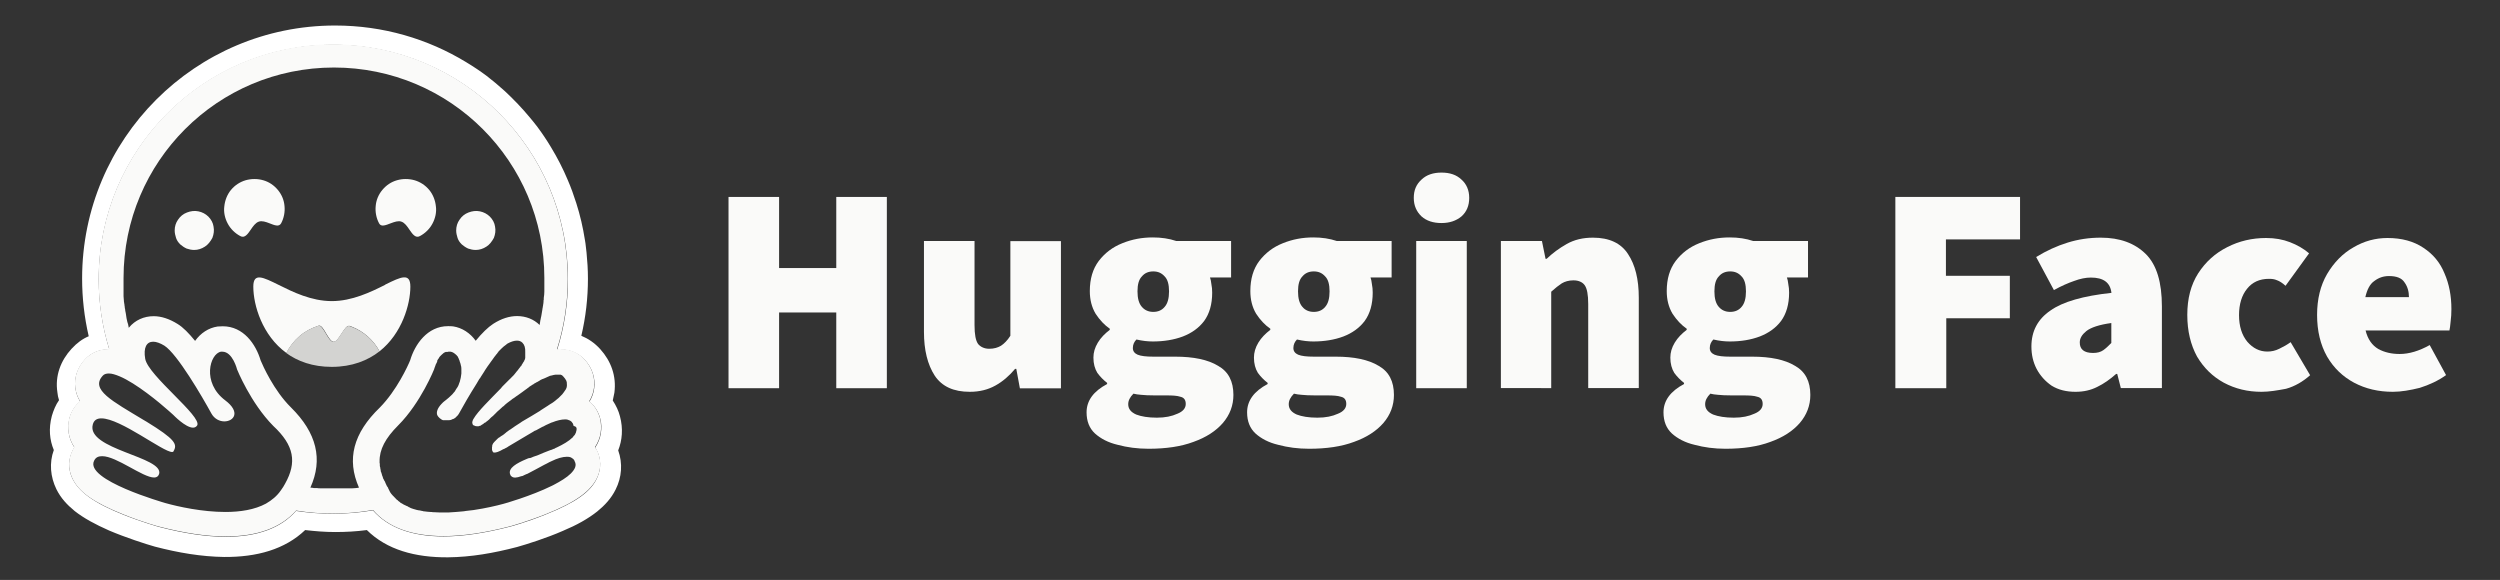 <?xml version="1.0" encoding="utf-8"?>
<!-- Generator: Adobe Illustrator 26.3.1, SVG Export Plug-In . SVG Version: 6.00 Build 0)  -->
<svg version="1.1" id="Layer_1" xmlns="http://www.w3.org/2000/svg" xmlns:xlink="http://www.w3.org/1999/xlink" x="0px" y="0px"
	 viewBox="0 0 2155.4 500" style="enable-background:new 0 0 2155.4 500;" xml:space="preserve">
<rect x="0" y="0" width="2155.4" height="500" fill="#333333" stroke="none"/>
<style type="text/css">
	.st0{fill:#FAFAF9;}
	.st1{fill:#FFFFFF;}
	.st2{fill-rule:evenodd;clip-rule:evenodd;fill:#FAFAF9;}
	.st3{fill:#D3D3D1;}
</style>
<path class="st0" d="M628.1,334.7V169.8h43.6v61.3H721v-61.3h43.6v164.9H721v-65.3h-49.3v65.3H628.1z"/>
<path class="st0" d="M836.1,337.8c-13.9,0-23.9-4.5-30.2-13.9c-6.2-9.6-9.3-22-9.3-37.8v-78.3h43.6v72.5c0,8.1,1,13.4,3.1,16.3
	c2.2,2.6,5.5,4.1,9.6,4.1s7.4-1,10.1-2.6c2.6-1.7,5.5-4.5,8.1-8.6v-81.6h43.6v126.9h-35.4l-3.1-16.8h-1c-5,6-10.8,11-17,14.4
	C851.9,335.9,844.7,337.8,836.1,337.8z"/>
<path class="st0" d="M990.2,386.9c-9.6,0-18.4-1.2-26.6-3.4c-8.1-1.9-14.6-5.3-19.6-9.8c-4.8-4.5-7.2-10.5-7.2-18.2
	c0-10.1,6-18.2,17.7-24.4v-1c-3.1-2.4-6-5.3-8.4-8.6c-2.2-3.6-3.4-7.9-3.4-13.2c0-4.3,1.2-8.6,3.8-12.9s6.2-7.9,10.3-11v-1
	c-4.5-3.1-8.6-7.4-12.2-12.9c-3.4-5.7-5-12.2-5-19.6c0-10.5,2.6-19.1,7.7-25.9c5.3-6.9,12-12,20.3-15.3c8.4-3.4,17-5,26.3-5
	c7.4,0,14.1,1,20.3,3.1h47.2v31.4h-18.2c0.5,1.4,1,3.4,1.2,5.7c0.5,2.4,0.7,4.8,0.7,7.4c0,10.1-2.4,18.2-6.9,24.4
	c-4.5,6-10.8,10.5-18.4,13.4c-7.7,2.9-16.5,4.3-25.9,4.3c-4.3,0-8.9-0.5-14.1-1.7c-1.9,1.9-3.1,4.3-3.1,7.4c0,2.6,1.4,4.5,4.1,5.7
	c2.9,1.2,7.4,1.7,13.6,1.7h18.9c15.8,0,28.2,2.6,36.9,7.9c8.9,5,13.2,13.4,13.2,25.1c0,9.1-3.1,17.2-9.1,24.2
	c-6,6.9-14.4,12.4-25.4,16.3C1018.2,385,1005.3,386.9,990.2,386.9z M994.3,268.9c4.1,0,7.4-1.4,9.8-4.3c2.6-2.9,3.8-7.4,3.8-13.4
	c0-6-1.2-10.3-3.8-12.9c-2.6-2.9-5.7-4.3-9.8-4.3s-7.4,1.4-9.8,4.3c-2.6,2.6-3.8,6.9-3.8,12.9c0,6,1.2,10.5,3.8,13.4
	C986.9,267.4,990.2,268.9,994.3,268.9z M997.4,360.1c7.2,0,12.9-1.2,17.7-3.4c4.8-1.9,7.2-4.8,7.2-8.4c0-3.4-1.4-5.5-4.5-6.2
	c-2.9-1-6.9-1.2-12.4-1.2h-9.8c-5,0-8.9-0.2-11.7-0.5c-2.6-0.2-4.8-0.5-6.7-1c-3.1,3.1-4.5,6-4.5,9.1c0,4.1,2.4,6.9,6.9,8.9
	C984,359.1,990,360.1,997.4,360.1z"/>
<path class="st0" d="M1128.6,386.9c-9.6,0-18.4-1.2-26.6-3.4c-8.1-1.9-14.6-5.3-19.6-9.8c-4.8-4.5-7.2-10.5-7.2-18.2
	c0-10.1,6-18.2,17.7-24.4v-1c-3.1-2.4-6-5.3-8.4-8.6c-2.2-3.6-3.4-7.9-3.4-13.2c0-4.3,1.2-8.6,3.8-12.9s6.2-7.9,10.3-11v-1
	c-4.5-3.1-8.6-7.4-12.2-12.9c-3.4-5.7-5-12.2-5-19.6c0-10.5,2.6-19.1,7.7-25.9c5.3-6.9,12-12,20.3-15.3c8.4-3.4,17-5,26.3-5
	c7.4,0,14.1,1,20.3,3.1h47.2v31.4h-18.2c0.5,1.4,1,3.4,1.2,5.7c0.5,2.4,0.7,4.8,0.7,7.4c0,10.1-2.4,18.2-6.9,24.4
	c-4.5,6-10.8,10.5-18.4,13.4c-7.7,2.9-16.5,4.3-25.9,4.3c-4.3,0-8.9-0.5-14.1-1.7c-1.9,1.9-3.1,4.3-3.1,7.4c0,2.6,1.4,4.5,4.1,5.7
	c2.9,1.2,7.4,1.7,13.6,1.7h18.9c15.8,0,28.2,2.6,36.9,7.9c8.9,5,13.2,13.4,13.2,25.1c0,9.1-3.1,17.2-9.1,24.2
	c-6,6.9-14.4,12.4-25.4,16.3C1156.6,385,1143.7,386.9,1128.6,386.9z M1132.7,268.9c4.1,0,7.4-1.4,9.8-4.3c2.6-2.9,3.8-7.4,3.8-13.4
	c0-6-1.2-10.3-3.8-12.9c-2.6-2.9-5.7-4.3-9.8-4.3s-7.4,1.4-9.8,4.3c-2.6,2.6-3.8,6.9-3.8,12.9c0,6,1.2,10.5,3.8,13.4
	C1125.2,267.4,1128.6,268.9,1132.7,268.9z M1135.8,360.1c7.2,0,12.9-1.2,17.7-3.4c4.8-1.9,7.2-4.8,7.2-8.4c0-3.4-1.4-5.5-4.5-6.2
	c-2.9-1-6.9-1.2-12.4-1.2h-9.8c-5,0-8.9-0.2-11.7-0.5c-2.6-0.2-4.8-0.5-6.7-1c-3.1,3.1-4.5,6-4.5,9.1c0,4.1,2.4,6.9,6.9,8.9
	C1122.4,359.1,1128.3,360.1,1135.8,360.1z"/>
<path class="st0" d="M1221,334.7V207.8h43.6v126.9H1221z M1242.8,192.3c-7.2,0-12.9-1.9-17.2-5.7c-4.3-4.1-6.7-9.3-6.7-16
	c0-6.7,2.2-11.7,6.7-15.8c4.3-4.1,10.1-6,17.2-6c7.2,0,12.9,1.9,17.2,6c4.3,3.8,6.7,9.1,6.7,15.8c0,6.7-2.2,12-6.7,16
	C1255.4,190.4,1249.7,192.3,1242.8,192.3z"/>
<path class="st0" d="M1294,334.7V207.8h35.4l3.1,15.3h1c5-4.8,10.8-9.1,17.2-12.7c6.7-3.8,14.1-5.5,22.7-5.5
	c14.1,0,24.2,4.8,30.2,14.1c6.2,9.3,9.3,21.8,9.3,37.6v78h-43.6v-72.5c0-8.1-1-13.4-3.1-16.3c-1.9-2.6-5.3-4.1-9.6-4.1
	c-4.1,0-7.4,1-10.1,2.6c-2.6,1.7-5.7,4.1-9.1,7.2v83.1H1294z"/>
<path class="st0" d="M1487.6,386.9c-9.6,0-18.4-1.2-26.6-3.4c-8.1-1.9-14.6-5.3-19.6-9.8c-4.8-4.5-7.2-10.5-7.2-18.2
	c0-10.1,6-18.2,17.7-24.4v-1c-3.1-2.4-6-5.3-8.4-8.6c-2.2-3.6-3.4-7.9-3.4-13.2c0-4.3,1.2-8.6,3.8-12.9c2.6-4.3,6.2-7.9,10.3-11v-1
	c-4.5-3.1-8.6-7.4-12.2-12.9c-3.4-5.7-5-12.2-5-19.6c0-10.5,2.6-19.1,7.7-25.9c5.3-6.9,12-12,20.3-15.3c8.4-3.4,17-5,26.3-5
	c7.4,0,14.1,1,20.3,3.1h47.2v31.4h-18.2c0.5,1.4,1,3.4,1.2,5.7c0.5,2.4,0.7,4.8,0.7,7.4c0,10.1-2.4,18.2-6.9,24.4
	c-4.5,6-10.8,10.5-18.4,13.4c-7.7,2.9-16.3,4.3-25.9,4.3c-4.3,0-8.9-0.5-14.1-1.7c-1.9,1.9-3.1,4.3-3.1,7.4c0,2.6,1.4,4.5,4.1,5.7
	c2.9,1.2,7.4,1.7,13.6,1.7h18.9c15.8,0,28.2,2.6,36.9,7.9c8.9,5,13.2,13.4,13.2,25.1c0,9.1-3.1,17.2-9.1,24.2
	c-6,6.9-14.4,12.4-25.4,16.3C1515.6,385,1502.7,386.9,1487.6,386.9z M1491.7,268.9c4.1,0,7.4-1.4,9.8-4.3c2.6-2.9,3.8-7.4,3.8-13.4
	c0-6-1.2-10.3-3.8-12.9c-2.6-2.9-5.7-4.3-9.8-4.3s-7.4,1.4-9.8,4.3c-2.6,2.6-3.8,6.9-3.8,12.9c0,6,1.2,10.5,3.8,13.4
	C1484.3,267.4,1487.6,268.9,1491.7,268.9z M1494.8,360.1c7.2,0,12.9-1.2,17.7-3.4c4.8-1.9,7.2-4.8,7.2-8.4c0-3.4-1.4-5.5-4.5-6.2
	c-2.9-1-6.9-1.2-12.4-1.2h-9.8c-5,0-8.9-0.2-11.7-0.5c-2.6-0.2-4.8-0.5-6.7-1c-3.1,3.1-4.5,6-4.5,9.1c0,4.1,2.4,6.9,6.9,8.9
	C1481.4,359.1,1487.4,360.1,1494.8,360.1z"/>
<path class="st0" d="M1634.1,334.7V169.8h107.5v36.6h-63.9v31.4h55.1v36.6h-54.8v60.3H1634.1z"/>
<path class="st0" d="M1789.4,337.8c-7.9,0-14.8-1.7-20.6-5.3c-5.5-3.8-9.8-8.6-12.9-14.4c-3.1-6-4.5-12.4-4.5-19.4
	c0-13.2,5.5-23.5,16.3-30.9c10.8-7.7,28.5-12.7,52.7-15.3c-1-8.9-6.9-13.2-17.7-13.2c-4.5,0-9.3,1-14.4,2.9c-5,1.7-11,4.3-17.5,7.9
	l-15.3-28.5c8.9-5.5,18-9.6,27-12.4c9.3-2.9,18.9-4.3,28.7-4.3c16.5,0,29.4,4.8,38.8,14.1s13.9,24.4,13.9,45.2v70.4h-35.4l-3.1-12.2
	h-1c-5,4.5-10.5,8.4-16.3,11.2C1802.6,336.4,1796.4,337.8,1789.4,337.8z M1804.5,304.3c3.6,0,6.5-0.7,8.9-2.4
	c2.4-1.7,4.5-3.8,6.9-6.2v-17.2c-10.3,1.4-17.5,3.8-21.5,6.9c-3.8,3.1-5.7,6.2-5.7,9.8C1793,301.2,1796.9,304.3,1804.5,304.3z"/>
<path class="st0" d="M1949.8,337.8c-12,0-22.7-2.6-32.6-7.9c-9.6-5.3-17.2-12.7-23-22.5c-5.5-10.1-8.4-22-8.4-35.9
	c0-14.1,3.1-25.9,9.3-35.7c6.5-10.1,14.8-17.5,25.1-22.7c10.3-5.3,21.5-7.9,33.5-7.9c7.7,0,14.4,1.2,20.6,3.6
	c6.2,2.4,11.7,5.5,16.5,9.6l-20.3,28c-2.6-2.4-5.3-4.1-7.4-4.8c-2.2-1-4.5-1.2-6.9-1.2c-8.1,0-14.4,2.9-18.9,8.6
	c-4.5,5.5-6.9,13.2-6.9,22.7s2.4,17.2,7.2,23c4.8,5.5,10.5,8.4,17.2,8.4c3.6,0,6.9-0.7,10.3-2.4c3.6-1.7,6.9-3.6,9.8-5.7l16.8,28.5
	c-6.2,5.5-13.2,9.6-20.8,11.7C1963.5,336.6,1956.3,337.8,1949.8,337.8z"/>
<path class="st0" d="M2063,337.8c-12.4,0-23.5-2.6-33.5-7.9c-9.8-5.3-17.5-12.7-23.2-22.5c-5.7-10.1-8.6-22-8.6-35.9
	c0-13.6,2.9-25.4,8.6-35.2c6-10.1,13.4-17.7,22.7-23c9.3-5.5,19.1-8.1,29.4-8.1c12.4,0,22.7,2.9,30.9,8.4c8.4,5.5,14.4,12.7,18.2,22
	c4.1,9.3,6,19.6,6,30.9c0,3.8-0.2,7.4-0.7,11c-0.2,3.4-0.7,5.7-1,7.4h-72.3c1.9,7.7,5.7,12.9,11,16c5.3,2.9,11.5,4.3,18.4,4.3
	c8.1,0,16.8-2.6,25.9-7.7l14.1,25.9c-6.7,4.8-14.4,8.4-22.7,11C2078.1,336.4,2070.2,337.8,2063,337.8z M2039.3,256.2h37.6
	c0-4.8-1.2-9.1-3.8-12.7c-2.4-3.8-6.9-5.5-13.4-5.5c-4.8,0-8.9,1.4-12.7,4.3C2043.2,244.9,2040.8,249.7,2039.3,256.2z"/>
<g>
	<path class="st1" d="M534.5,358.9c-1.2-4.8-3.4-9.3-6.2-13.6c0.5-2.2,1-4.5,1.4-6.7c1.9-14.4-2.9-27.3-12.2-37.6
		c-5-5.5-10.5-9.1-16.3-11.5c3.8-16,5.7-32.6,5.7-49.3c0-7.7-0.5-15.1-1.2-22.3c-0.5-3.6-0.7-7.4-1.4-11
		c-1.7-10.8-4.1-21.3-7.4-31.6c-2.2-6.9-4.5-13.4-7.4-20.1c-4.1-9.8-8.9-19.1-14.4-28.2c-3.6-6-7.4-11.7-11.7-17.5
		c-2.2-2.9-4.3-5.5-6.5-8.1c-6.7-8.1-13.9-15.6-21.5-22.7c-2.6-2.4-5.3-4.5-7.9-6.9c-2.6-2.2-5.5-4.3-8.1-6.5
		c-5.5-4.1-11.5-8.1-17.5-11.7c-33-20.1-71.6-31.6-113-31.6c-120.4,0-218.1,97.7-218.1,218.1c0,16.8,1.9,33.5,5.7,49.8
		c-5.3,2.2-10.1,5.7-14.8,10.8c-9.3,10.1-14.4,23.2-12.2,37.6c0.2,2.4,0.7,4.5,1.4,6.7c-2.9,4.1-4.8,8.9-6.2,13.6
		c-2.9,11-1.9,20.8,1.7,29.4c-4.1,11.2-2.9,23.2,2.2,33.7c3.8,7.7,9.1,13.4,15.8,18.9c7.9,6.2,17.7,11.5,29.7,16.8
		c14.1,6,31.6,11.7,39.5,13.9c20.3,5.3,40,8.6,59.6,8.9c28.2,0.2,52.4-6.5,69.9-23.2c8.6,1,17.2,1.7,25.9,1.7
		c9.1,0,18.2-0.5,27.3-1.7c17.2,17,41.6,23.7,69.9,23.5c19.9-0.2,39.3-3.6,59.6-8.9c7.9-2.2,25.4-7.7,39.5-13.9
		c12-5,21.8-10.5,29.7-16.8c6.5-5.3,12-11.2,15.8-18.9c5.3-10.5,6.2-22.5,2.2-33.7C536.4,379.7,537.4,369.6,534.5,358.9z
		 M514.2,387.6c4.1,7.7,4.3,16.3,0.7,24.2c-5.3,12.2-18.7,21.5-44.5,31.8c-16,6.5-30.6,10.5-30.9,10.5c-21.3,5.5-40.5,8.4-57,8.4
		c-27.5,0-48.1-7.7-61-22.5c-22,3.8-44.5,3.8-66.3,0.5c-12.9,14.8-33.3,22.3-60.6,22.3c-16.5,0-35.9-2.9-57-8.4
		c-0.2,0-14.8-4.1-30.9-10.5c-25.9-10.3-39-19.9-44.5-31.8c-3.6-7.9-3.4-16.5,0.7-24.2c0.5-0.7,0.7-1.4,1.2-2.2
		c-2.4-3.6-4.1-7.7-4.8-12s-0.5-8.6,0.5-12.9c1.7-6,4.8-11,9.3-14.6c-2.2-3.6-3.6-7.4-4.1-11.5c-1.2-8.9,1.7-17.7,8.4-24.9
		c5.3-5.7,12.4-8.6,20.6-8.6h0.2c-6-19.6-9.1-40-9.1-60.3c0-111.8,90.5-202.3,202.3-202.3s202.3,90.5,202.3,202.3
		c0,20.6-3.1,40.9-9.3,60.6c1,0,1.9-0.2,2.9-0.2c8.1,0,15.3,3.1,20.6,8.6c6.7,7.2,9.6,16,8.4,24.9c-0.5,4.1-1.9,7.9-4.1,11.5
		c4.5,3.6,7.7,8.6,9.3,14.6c1.2,4.1,1.2,8.6,0.5,12.9c-0.7,4.3-2.4,8.4-4.8,12C513.4,386.2,513.9,386.9,514.2,387.6z"/>
</g>
<path class="st0" d="M513,385.4c2.4-3.6,4.1-7.7,4.8-12c0.7-4.3,0.5-8.6-0.5-12.9c-1.7-6-4.8-11-9.3-14.6c2.2-3.6,3.6-7.4,4.1-11.5
	c1.2-8.9-1.7-17.7-8.4-24.9c-5.3-5.7-12.4-8.6-20.6-8.6c-1,0-1.9,0-2.9,0.2c6.2-19.6,9.3-40,9.3-60.6
	c0-111.8-90.5-202.3-202.3-202.3S85,128.9,85,240.6c0,20.6,3.1,40.9,9.1,60.3h-0.2c-8.1,0-15.3,3.1-20.6,8.6
	c-6.7,7.2-9.6,16-8.4,24.9c0.5,4.1,1.9,7.9,4.1,11.5c-4.5,3.6-7.7,8.6-9.3,14.6c-1.2,4.1-1.2,8.6-0.5,12.9c0.7,4.3,2.4,8.4,4.8,12
	c-0.5,0.7-0.7,1.4-1.2,2.2c-4.1,7.7-4.3,16.3-0.7,24.2c5.3,12.2,18.7,21.5,44.5,31.8c16,6.5,30.6,10.5,30.9,10.5
	c21.3,5.5,40.5,8.4,57,8.4c27.3,0,47.6-7.4,60.8-22.3c22,3.6,44.5,3.4,66.3-0.5c12.9,15.1,33.5,22.5,61,22.5c16.5,0,35.9-2.9,57-8.4
	c0.2,0,14.8-4.1,30.9-10.5c25.9-10.3,39-19.9,44.5-31.8c3.6-7.9,3.4-16.5-0.7-24.2C513.9,386.9,513.4,386.2,513,385.4z M245.8,417
	c-1,1.9-2.2,3.8-3.6,5.7c-3.4,5-7.9,8.6-12.9,11.5c-9.8,5.3-22.3,7.2-34.9,7.2c-19.9,0-40.5-4.5-51.9-7.7
	c-0.5-0.2-70.1-19.9-61.3-36.6c1.4-2.9,3.8-3.8,6.9-3.8c12.4,0,34.9,18.4,44.8,18.4c2.2,0,3.6-1,4.3-3.1c4.1-14.8-63-21.1-57.2-42.6
	c1-3.8,3.6-5.3,7.4-5.3c16.5,0,53.1,29,61,29c0.5,0,1-0.2,1.2-0.5c0,0,0,0,0-0.2c3.6-6,1.4-10.3-23.2-25.4c-0.7-0.5-1.7-1-2.4-1.4
	c-27.3-16.5-46.4-26.3-35.4-38.3c1.2-1.4,3.1-1.9,5.3-1.9c2.6,0,5.7,1,9.1,2.4c14.4,6,34.5,22.7,42.6,29.9c2.4,2.2,3.8,3.4,3.8,3.4
	s10.5,11,17,11c1.4,0,2.6-0.5,3.6-1.9c4.5-7.7-42.1-42.8-44.8-57.4c-1.7-9.8,1.2-14.8,6.9-14.8c2.6,0,6,1.2,9.6,3.4
	c11.2,7.2,32.6,44,40.5,58.4c2.6,4.8,7.2,6.9,11.2,6.9c8.1,0,14.4-7.9,0.7-18.2c-20.3-15.3-13.2-40.2-3.6-41.9c0.5,0,0.7,0,1.2,0
	c8.9,0,12.7,15.3,12.7,15.3s11.5,28.7,31.1,48.6C253.7,384,256.1,398.6,245.8,417z M309.5,420.4l-1,0.2c-0.5,0-1.2,0.2-1.7,0.2
	c-1,0-1.9,0.2-2.9,0.2h-1h-0.7h-1.2c-0.5,0-1,0-1.2,0h-1.2h-0.2c-0.2,0-0.7,0-1,0h-0.5c-0.5,0-0.7,0-1.2,0h-1.4h-1.2h-1h-0.5
	c-0.2,0-0.5,0-0.7,0c-0.2,0-0.2,0-0.5,0c-0.2,0-0.5,0-0.7,0h-1c-0.5,0-1,0-1.4,0c-1.2,0-2.4,0-3.6,0h-1c-0.2,0-0.5,0-0.7,0h-1h-1.2
	h-1.2h-0.2h-1c-0.2,0-0.5,0-1,0H276c-1,0-1.7,0-2.6-0.2h-1c-0.5,0-0.7,0-1.2,0c-0.5,0-1,0-1.4-0.2c-0.7,0-1.4-0.2-2.2-0.2l0,0
	c11-24.4,5.5-47.2-16.8-69.2c-14.6-14.4-24.2-35.9-26.1-40.5c-4.1-13.9-14.8-29.4-32.6-29.4c-1.4,0-3.1,0.2-4.5,0.2
	c-7.9,1.2-14.6,5.7-19.4,12.4c-5.3-6.5-10.3-11.7-15.1-14.6c-6.9-4.3-13.9-6.7-20.6-6.7c-8.4,0-16,3.4-21.3,9.8l-0.2,0.2
	c0-0.5-0.2-0.7-0.2-1.2l0,0c-0.2-1.2-0.5-2.6-1-3.8c-0.5-2.2-1-4.3-1.2-6.5c-0.2-1-0.2-1.7-0.5-2.6l0,0c0-0.2,0-0.7-0.2-1
	c0-0.2,0-0.5,0-0.5c0-0.2,0-0.7-0.2-1c0-0.5-0.2-1-0.2-1.4s0-1-0.2-1.4c0-0.5,0-1-0.2-1.4c0-0.5,0-1-0.2-1.2l0,0
	c0-1-0.2-1.7-0.2-2.6s-0.2-1.7-0.2-2.6c0-0.2,0-0.5,0-0.7c0-0.5,0-0.7,0-1.2c0-0.2,0-0.7,0-1v-0.2c0-0.5,0-0.7,0-1.2
	c0-0.5,0-1,0-1.4s0-1,0-1.4c0-0.5,0-0.7,0-1.2v-0.5c0-0.5,0-0.7,0-1.2v-1c0-0.5,0-0.7,0-1.2c0-0.5,0-0.7,0-1.2s0-0.7,0-1.2
	c0-0.5,0-0.7,0-1.2c0-100.3,81.1-181.4,181.4-181.4s181.4,81.1,181.4,181.4c0,0.5,0,0.7,0,1.2c0,0.5,0,0.7,0,1.2s0,0.7,0,1.2
	c0,0.2,0,0.7,0,1c0,0.2,0,0.5,0,1s0,0.7,0,1.2l0,0c0,0.5,0,1,0,1.2c0,0.5,0,0.7,0,1.2v0.2c0,0.5,0,0.7,0,1.2c0,0.2,0,0.7,0,1
	c0,1.9-0.2,3.8-0.5,5.7c0,0.2,0,0.7,0,1l0,0c0,0.5,0,0.7-0.2,1.2c0,0.2,0,0.7,0,1c0,0.7-0.2,1.2-0.2,1.9l-0.2,1c0,0.5,0,0.7-0.2,1.2
	c0,0.5,0,0.7-0.2,1.2c0,0.5-0.2,1-0.2,1.4l-0.2,1.2c0,0.5-0.2,0.7-0.2,1.2c0,0.5-0.2,0.7-0.2,1.2c0,0.5-0.2,0.7-0.2,1.2
	c-0.2,0.7-0.2,1.7-0.5,2.4c-0.2,0.7-0.2,1.7-0.5,2.4c0,0.5-0.2,1-0.2,1.4c0,0.5-0.2,0.7-0.2,1.2s-0.2,0.7-0.2,1.2
	c-5-5-12-7.7-19.4-7.7c-6.7,0-13.6,2.2-20.6,6.7c-4.5,2.9-9.8,8.1-15.1,14.6c-4.8-6.7-11.7-11.2-19.4-12.4c-1.4-0.2-2.9-0.2-4.5-0.2
	c-17.7,0-28.5,15.6-32.6,29.4c-1.9,4.8-11.7,26.1-26.1,40.7C304.5,373.5,298.7,396,309.5,420.4z M496.9,371.6
	C496.9,371.6,496.7,371.6,496.9,371.6c-0.2,0.2-0.2,0.5-0.2,0.7s-0.2,0.5-0.2,0.7c0,0.2-0.2,0.2-0.2,0.5c-0.2,0.2-0.5,0.7-0.5,1
	c-0.2,0.5-0.5,0.7-1,1.2c-0.2,0.2-0.2,0.5-0.5,0.5c0,0.2-0.2,0.2-0.2,0.5c-0.2,0.2-0.2,0.5-0.5,0.5c-3.1,3.1-8.1,6-13.6,8.6
	c-0.7,0.2-1.2,0.5-1.9,1l-0.7,0.2c-0.5,0.2-1,0.5-1.2,0.5c-0.5,0.2-1,0.5-1.4,0.5l-1.4,0.5c-3.1,1.2-6.2,2.4-9.3,3.8l-1.4,0.5
	l-1.4,0.5c-1,0.2-1.7,0.7-2.6,1l-1.2,0.5L456,395l-0.7,0.2c-0.5,0.2-0.7,0.2-1.2,0.5c-9.1,3.8-15.8,7.9-14.4,12.9
	c0,0.2,0,0.2,0.2,0.5c0.2,0.5,0.2,0.7,0.5,1c0.2,0.2,0.2,0.5,0.5,0.5c1.7,1.7,4.5,1.4,8.4,0c0.2,0,0.7-0.2,1-0.2
	c0.2,0,0.5-0.2,0.7-0.2l0.2-0.2c1-0.5,1.7-0.7,2.6-1.2c0.2,0,0.5-0.2,0.7-0.2c4.5-2.2,9.8-5.3,14.8-7.9c0.7-0.5,1.7-0.7,2.4-1.2
	c1.2-0.7,2.6-1.4,3.8-1.9c4.8-2.4,9.6-3.8,13.2-3.8c1.7,0,3.4,0.2,4.5,1.2l0.2,0.2c0.2,0,0.2,0.2,0.5,0.2c0.5,0.5,1,1,1.2,1.4
	c0,0.2,0.2,0.2,0.2,0.5c0,0.2,0.2,0.2,0.2,0.5c1.9,3.4,0.2,6.9-3.4,10.5c-3.4,3.4-8.9,6.7-14.8,9.8c-0.5,0.2-1,0.5-1.4,0.7
	c-18,8.9-41.6,15.6-41.9,15.6c-6.2,1.7-15.3,3.8-25.4,5.3l-1.4,0.2h-0.2c-0.5,0-1.2,0.2-1.7,0.2c-0.5,0-1.2,0.2-1.7,0.2
	c-1.2,0.2-2.4,0.2-3.6,0.5H400c-4.3,0.5-8.6,0.7-12.9,1l0,0c-1.4,0-3.1,0-4.5,0c-0.2,0-0.5,0-0.7,0h-0.2c-0.2,0-0.5,0-0.7,0
	c-1,0-1.9,0-2.6,0c-1.4,0-2.9-0.2-4.3-0.2c0,0,0,0-0.2,0c-0.5,0-1.2,0-1.7-0.2c-0.2,0-0.5,0-1,0c-1,0-1.7-0.2-2.6-0.2
	c-0.5,0-1.2-0.2-1.7-0.2s-1.2-0.2-1.7-0.2c-0.2,0-0.5,0-0.7-0.2l0,0c-0.7-0.2-1.7-0.2-2.4-0.5c-0.5,0-1-0.2-1.4-0.2h-0.2
	c-0.2,0-0.5-0.2-0.7-0.2h-0.2l-0.7-0.2c-0.2,0-0.5-0.2-0.7-0.2l0,0l-0.7-0.2c-0.2,0-0.5-0.2-0.7-0.2s-0.5-0.2-0.7-0.2l-0.5-0.2
	c-0.5-0.2-1-0.2-1.4-0.5l-0.5-0.2l-0.2-0.2c-0.7-0.2-1.4-0.5-1.9-1l-0.5-0.2l0,0c-0.2,0-0.2-0.2-0.5-0.2c-0.2-0.2-0.7-0.2-1-0.5l0,0
	l-0.5-0.2c-0.5-0.2-1-0.5-1.4-0.7c-0.2-0.2-0.5-0.2-0.7-0.5l-0.5-0.2c-0.2-0.2-0.5-0.2-0.7-0.5l-0.5-0.2c-0.2-0.2-0.5-0.2-0.5-0.5
	l-0.2-0.2c-0.5-0.2-0.7-0.5-1-0.7c-0.2-0.2-0.5-0.2-0.5-0.5c-0.2-0.2-0.5-0.5-0.7-0.5c-0.2-0.2-0.5-0.2-0.5-0.5l0,0
	c-0.2-0.2-0.5-0.2-0.5-0.5c-0.2-0.2-0.5-0.2-0.5-0.5l0,0c-0.2-0.2-0.5-0.5-0.5-0.5c-0.2-0.2-0.5-0.5-0.5-0.5
	c-0.2-0.2-0.5-0.5-0.5-0.5c-0.2-0.2-0.2-0.5-0.5-0.5l0,0c-0.2-0.2-0.2-0.5-0.5-0.5c-0.2-0.5-0.7-0.7-1-1.2s-0.7-1-1-1.4
	c0-0.2-0.2-0.2-0.2-0.5c-0.2-0.2-0.5-0.5-0.5-1c-0.2-0.2-0.5-0.5-0.5-1c-0.2-0.2-0.5-0.5-0.5-1c0-0.2-0.2-0.2-0.2-0.5
	c-0.2-0.2-0.2-0.5-0.5-0.7l0,0c-0.2-0.2-0.2-0.5-0.5-0.7c0-0.2-0.2-0.2-0.2-0.5c0-0.2-0.2-0.2-0.2-0.5c0,0,0-0.2-0.2-0.2
	c-0.2,0,0,0,0-0.2c-0.2-0.2-0.2-0.5-0.5-1c0-0.2-0.2-0.2-0.2-0.5l-0.2-0.5l-0.2-0.5c-0.2-0.2-0.2-0.5-0.5-0.7c0-0.2-0.2-0.2-0.2-0.5
	c-0.2-0.2-0.2-0.5-0.5-1c0,0,0-0.2-0.2-0.2c-0.2-0.2-0.2-0.5-0.2-0.7c0-0.2,0-0.2-0.2-0.5c0-0.2-0.2-0.5-0.2-0.7
	c0-0.2,0-0.2-0.2-0.5c-0.2-0.5-0.5-1-0.5-1.7c0-0.2,0-0.2-0.2-0.5c0-0.2-0.2-0.5-0.2-0.7c-0.2-0.5-0.2-0.7-0.5-1.2
	c0-0.2,0-0.2,0-0.5c0-0.5-0.2-0.7-0.2-1.2c0-0.2,0-0.5-0.2-0.7c0-0.2,0-0.2,0-0.5s0-0.5-0.2-0.7c0-0.5-0.2-0.7-0.2-1.2
	c0-0.2,0-0.2,0-0.5c0-0.2,0-0.2,0-0.5c0-0.5,0-1-0.2-1.4c0-0.2,0-0.2,0-0.5c0-0.2,0-0.5,0-0.7c-0.2-10.3,5-20.1,16-31.1
	c19.6-19.6,31.1-48.6,31.1-48.6s0.2-1.2,1-2.9c0-0.2,0.2-0.5,0.2-0.7c0.2-0.2,0.2-0.7,0.5-1c0.2-0.5,0.5-1,0.7-1.4
	c0-0.2,0.2-0.2,0.2-0.5V311c0,0,0-0.2,0.2-0.2c0.2-0.7,0.7-1.4,1.2-1.9c0-0.2,0.2-0.2,0.2-0.5c0.2-0.2,0.5-0.7,0.7-1
	c0.2-0.2,0.2-0.2,0.5-0.5c0.2-0.2,0.5-0.5,0.7-0.7l0.2-0.2c1.2-1.2,2.4-2.2,3.8-2.6h0.2c0.2,0,0.2,0,0.5,0c0.2,0,0.2,0,0.5,0l0,0
	c0.2,0,0.7,0,1-0.2l0,0c0.2,0,0.2,0,0.5,0c0.2,0,0.5,0,0.7,0s0.5,0,0.7,0c1.7,0.2,3.4,1.4,5,2.9l0.2,0.2c0.2,0.5,0.7,0.7,1,1.2
	c0.2,0.2,0.2,0.2,0.2,0.5c0.2,0.5,0.5,1,0.7,1.4c0,0.2,0.2,0.5,0.2,0.7c0,0,0,0.2,0.2,0.2c0,0.2,0.2,0.5,0.2,0.7
	c0,0.2,0.2,0.5,0.2,0.7c0.5,1,0.7,2.2,1,3.4c0,0.2,0,0.5,0.2,0.7c0.2,1,0.2,1.9,0.2,2.9c0,0.2,0,0.5,0,0.7c0,0.7,0,1.2,0,1.9
	c0,0.2,0,0.5,0,0.7c-0.2,2.4-0.7,4.8-1.4,7.2c-0.2,0.5-0.2,0.7-0.5,1.2c0,0.2-0.2,0.5-0.2,0.7c-0.2,0.5-0.5,1-0.7,1.7
	c-0.2,0.5-0.5,0.7-0.7,1.2c-0.2,0.2-0.2,0.5-0.5,0.7c-0.5,0.7-0.7,1.2-1.2,1.9l-0.2,0.5c-0.5,0.5-0.7,1-1.2,1.4
	c-0.7,1-1.4,1.7-2.4,2.6c-1.2,1.2-2.6,2.4-4.1,3.6c-1.2,1-2.6,1.9-3.6,3.1c-0.2,0.2-0.2,0.2-0.5,0.5c-3.6,3.8-4.5,7.2-3.6,9.6
	c0,0,0,0.2,0.2,0.2c0,0.2,0.2,0.2,0.2,0.5c0,0,0,0.2,0.2,0.2c0.2,0.5,0.5,0.7,1,1.2c0,0,0,0,0.2,0.2l0.2,0.2
	c0.2,0.2,0.2,0.2,0.5,0.5h0.2l0.2,0.2c0.2,0.2,0.5,0.2,0.7,0.5l0.2,0.2c0.5,0.2,1,0.5,1.2,0.5c0.2,0,0.2,0,0.5,0h0.2h0.2h0.2h0.2
	h0.2h0.2c0.2,0,0.2,0,0.5,0h0.2h0.2h0.2h0.2h0.2h0.2l0,0h0.2l0,0h0.2h0.2h0.2h0.2h0.2h0.2c0.2,0,0.2,0,0.5,0c0.5,0,0.7-0.2,1.2-0.2
	c0.5,0,0.7-0.2,1.2-0.5c0.2,0,0.2,0,0.5-0.2c0.2,0,0.5-0.2,0.7-0.2c0.2,0,0.2-0.2,0.5-0.2c0.2-0.2,0.5-0.2,0.7-0.5
	c0.5-0.2,1-0.7,1.4-1.2l0.2-0.2c0,0,0,0,0.2-0.2l0.2-0.2c0.2-0.2,0.5-0.5,0.7-0.7c0.5-0.7,1-1.4,1.4-2.2c3.1-5.7,8.6-15.3,14.8-25.1
	c0.2-0.5,0.5-0.7,0.7-1.2c0.2-0.5,0.5-0.7,0.7-1.2c0.2-0.5,0.7-1.2,1-1.7l0.5-0.5c0.2-0.5,0.5-0.7,0.7-1.2c1-1.4,1.9-2.9,2.9-4.5
	l0.7-1.2c1.4-2.2,2.9-4.3,4.3-6.2l0.7-1c1-1.4,2.2-2.9,3.1-4.3c0.5-0.7,1.2-1.4,1.7-2.2l0.7-0.7c0-0.2,0.2-0.2,0.2-0.5
	c0.2-0.2,0.5-0.5,0.7-0.7c0-0.2,0.2-0.2,0.2-0.5c0.2-0.2,0.5-0.5,0.7-0.7l0.2-0.2c0.2-0.2,0.7-0.7,1-1c0.2-0.2,0.5-0.5,0.7-0.7
	c1.2-1.2,2.6-2.4,4.1-3.4l0.2-0.2l0.2-0.2c0.2-0.2,0.5-0.2,0.7-0.5c5.7-3.1,10.3-3.4,12.9-0.7c1.7,1.7,2.6,4.3,2.4,8.1
	c0,0.2,0,0.2,0,0.5v0.2c0,0.2,0,0.2,0,0.5c0,0.2,0,0.5,0,0.7s0,0.5,0,0.5s0,0,0,0.2s0,0.2,0,0.5c0,0,0,0,0,0.2s0,0.2,0,0.5
	c0,0,0,0,0,0.2c0,0.2,0,0.5,0,0.7c0,0.2,0,0.2,0,0.2c0,0.2-0.2,0.7-0.2,1c0,0.2-0.2,0.7-0.5,1c0,0.2-0.2,0.5-0.2,0.7
	s-0.2,0.5-0.5,0.7c-0.2,0.5-0.5,1-1,1.7c-0.2,0.2-0.2,0.5-0.5,0.7c0,0.2-0.2,0.2-0.2,0.5c-0.2,0.5-0.5,1-1,1.2c-0.2,0.5-0.7,1-1,1.4
	c-0.5,0.7-1,1.2-1.4,1.9l-0.5,0.5c-0.7,0.7-1.2,1.7-1.9,2.4c-0.5,0.5-0.7,1-1.2,1.4c-0.2,0.2-0.5,0.7-1,1l-0.5,0.5
	c-0.7,0.7-1.2,1.4-1.9,1.9l-0.5,0.5c-0.2,0.2-0.7,0.7-1,1c-0.2,0.2-0.7,0.7-1,1l-1,1c-0.2,0.2-0.7,0.7-1,1c-0.2,0.2-0.7,0.7-1,1
	c-0.7,0.7-1.4,1.4-1.9,2.2c-9.8,10.1-19.9,19.9-23.5,26.1c-0.2,0.5-0.5,0.7-0.7,1.2c-0.5,1.2-0.7,2.2-0.5,2.9c0,0.2,0.2,0.5,0.2,0.7
	s0.2,0.2,0.2,0.5c0,0.2,0.2,0.2,0.5,0.5c0.2,0.2,0.2,0.2,0.5,0.2c0.7,0.5,1.7,0.7,2.4,0.7h0.2h0.2h0.2h0.2l0,0h0.2l0,0h0.2l0,0h0.2
	h0.2c0.2,0,0.5-0.2,0.5-0.2c0.2,0,0.5-0.2,0.7-0.2s0.5-0.2,0.7-0.2c0,0,0.2,0,0.2-0.2l0.2-0.2c0.5-0.2,0.7-0.5,1.2-0.7
	c0.2-0.2,0.7-0.5,1-0.7l0.2-0.2l0.2-0.2l0.2-0.2h0.2c0.2,0,0.2-0.2,0.5-0.2c0.5-0.2,0.7-0.7,1.2-1l0,0c0.2-0.2,0.5-0.2,0.7-0.5
	c1-0.7,1.7-1.4,2.4-2.2l0.5-0.5l0,0l0.2-0.2c0.7-0.5,1.2-1,1.7-1.4l0.2-0.2c0.2-0.2,0.2-0.2,0.5-0.5l0.2-0.2l0,0l0,0l0.2-0.2
	l0.2-0.2l0,0l0,0l0,0l0,0l0,0l0.5-0.5l0.2-0.2c0.2,0,0.2-0.2,0.5-0.5l0.2-0.2c0,0,0,0,0.2-0.2l0.2-0.2l0.5-0.5l0.2-0.2
	c1-1,2.4-1.9,3.8-3.4l0.5-0.5l1-0.7c0.2-0.2,0.7-0.5,1-1c1.4-1.2,2.6-2.2,4.3-3.4l1-0.7c0.7-0.7,1.7-1.4,2.6-1.9
	c0.2-0.2,0.7-0.5,1-0.7c0.5-0.5,1-0.7,1.7-1.2c0.2-0.2,0.7-0.5,1-0.7c2.2-1.4,4.1-3.1,6.2-4.5l1-0.7c0.7-0.5,1.2-1,1.9-1.4l0.5-0.5
	c0.7-0.5,1.2-0.7,1.9-1.2c0.5-0.5,1.2-0.7,1.7-1l0.5-0.5l0.5-0.2c0.5-0.2,1.2-0.7,1.7-1l0.5-0.2l1.2-0.7c0.5-0.2,0.7-0.5,1.2-0.7
	l0.2-0.2c0.2-0.2,0.5-0.2,1-0.5c0.5-0.2,0.7-0.5,1.2-0.5l0.5-0.2l0.5-0.2c0.2,0,0.5-0.2,0.5-0.2c1-0.5,2.2-1,3.1-1.4
	c0.2,0,0.2-0.2,0.5-0.2c0.2-0.2,0.7-0.2,1-0.5c0.2,0,0.7-0.2,1-0.2c0.2,0,0.5-0.2,1-0.2l0,0c0.2,0,0.2,0,0.5-0.2l0,0
	c0.2,0,0.7-0.2,1-0.2l0,0c0.5,0,1-0.2,1.2-0.2c0.2,0,0.2,0,0.5,0c0.2,0,0.5,0,1,0c0.2,0,0.2,0,0.5,0c0.2,0,0.5,0,0.7,0h0.2
	c0.2,0,0.5,0,0.7,0h0.2l0,0h0.2h0.2l0,0h0.2h0.2c0.5,0.2,0.7,0.2,1.2,0.5c0,0,0.2,0,0.2,0.2l0.2,0.2c0.2,0.2,0.2,0.2,0.5,0.5l0,0
	c0,0,0,0,0.2,0.2l0.2,0.2c1,1,1.7,2.2,2.4,3.4v0.2c0,0.2,0,0.2,0.2,0.5c0.2,0.2,0.2,0.7,0.2,1c0.2,1.4,0.2,2.9-0.2,4.3
	c0,0.2,0,0.2-0.2,0.5c-0.2,0.5-0.5,1-0.7,1.4l-0.2,0.2c-0.7,1.2-1.7,2.4-2.6,3.6l-0.2,0.2c-0.2,0.2-0.7,0.7-1,1
	c-0.2,0.2-0.2,0.2-0.5,0.5c-0.2,0.2-0.2,0.2-0.5,0.5l-0.2,0.2c-0.2,0.2-0.2,0.2-0.5,0.5c-0.2,0.2-0.7,0.7-1.2,1l-0.2,0.2
	c-0.5,0.2-0.7,0.7-1.2,1c-0.7,0.5-1.4,1.2-2.2,1.7c-0.7,0.5-1.4,1-2.2,1.4c-1,0.5-1.7,1.2-2.6,1.7c-1.7,1-3.4,2.2-5.3,3.4
	c-0.5,0.2-1,0.7-1.4,1c-4.8,2.9-9.8,6-15.6,9.3l-1.4,1c-1.7,1-3.1,1.9-4.5,2.9l-0.7,0.5l-1.4,1c-0.5,0.2-1,0.7-1.4,1
	c-0.5,0.2-0.7,0.5-1.2,0.7l-0.7,0.5c-0.2,0.2-0.7,0.5-1,0.7l-0.2,0.2c-0.2,0.2-0.7,0.5-1,0.7l-0.5,0.5l-0.7,0.5l-0.5,0.5
	c-1,0.7-1.9,1.4-2.9,1.9l-0.2,0.2c-0.5,0.2-0.7,0.5-1,0.7c-0.2,0.2-0.2,0.2-0.5,0.2c-0.7,0.5-1.4,1.2-1.9,1.7l-0.2,0.2
	c-0.2,0.2-0.2,0.2-0.5,0.5l-0.2,0.2l-0.2,0.2l-0.2,0.2c-0.2,0.2-0.5,0.5-0.7,0.7l-0.2,0.2c-0.2,0.5-0.7,0.7-1,1.2v0.2
	c-0.2,0.2-0.5,0.7-0.5,1c0,0,0,0.2-0.2,0.2v0.2c0,0,0,0,0,0.2v0.2l0,0c0,0,0,0,0,0.2v0.2c0,0.2-0.2,0.5-0.2,0.7c0,0,0,0,0,0.2
	c0,0,0,0,0,0.2c0,0,0,0,0,0.2v0.2c0,0,0,0,0,0.2l0,0v0.2v0.2l0,0v0.2l0,0v0.2v0.2l0,0v0.2v0.2c0,0.2,0,0.2,0.2,0.5v0.2l0,0v0.2
	c0,0,0,0.2,0.2,0.2c0,0.2,0.2,0.2,0.2,0.5c0,0,0,0.2,0.2,0.2l0.2,0.2c0,0,0,0.2,0.2,0.2c0,0,0,0,0,0.2l0,0l0,0l0,0c0,0,0,0,0.2,0
	c0,0,0,0,0.2,0c0,0,0,0,0.2,0c1.4,0.2,4.3-0.7,7.9-2.9c0.2,0,0.5-0.2,0.7-0.2l1.2-0.7l0.5-0.2c0.5-0.2,0.7-0.5,1.2-0.7
	c0.2-0.2,0.5-0.2,0.7-0.5c5-2.9,11-6.5,17-10.1c0.5-0.2,1.2-0.7,1.7-1l1.2-0.7c0.5-0.2,1.2-0.7,1.7-1c0.7-0.5,1.4-1,2.4-1.2
	c1.7-1,3.6-1.9,5.3-2.9l1.2-0.5c0.7-0.5,1.4-0.7,2.2-1.2c0.7-0.2,1.4-0.7,2.2-1c0.7-0.2,1.4-0.7,2.2-1l0.7-0.2l0,0
	c4.3-1.7,8.1-2.6,11.2-2.6c0.7,0,1.4,0,1.9,0.2l0,0c0.2,0,0.5,0,0.7,0.2l0,0c0.2,0,0.2,0,0.5,0.2c0.2,0,0.2,0,0.5,0.2h0.2
	c0.2,0,0.2,0,0.2,0.2c0.2,0,0.2,0.2,0.5,0.2c0.5,0.2,1,0.7,1.4,1.2c0.2,0.2,0.2,0.5,0.5,0.7c0,0,0,0.2,0.2,0.2
	c0,0.2,0.2,0.2,0.2,0.5c0,0.2,0.2,0.5,0.2,0.5c0,0.2,0.2,0.5,0.2,0.7c0,0.2,0.2,0.5,0.2,0.7C497.4,367.7,497.4,369.6,496.9,371.6z"
	/>
<path class="st2" d="M346.1,191.1c2.9,1,5,4.1,6.9,6.9c2.6,3.8,5.3,7.7,9.1,5.5c4.5-2.4,8.4-6.2,10.8-10.8c2.4-4.5,3.6-9.8,2.9-14.8
	c-0.5-5-2.4-10.1-5.7-14.1c-3.4-4.1-7.7-6.9-12.7-8.4c-5-1.4-10.3-1.4-15.1,0c-5,1.4-9.3,4.3-12.7,8.4c-3.4,4.1-5.3,8.9-5.7,13.9
	c-0.5,5,0.5,10.3,2.9,14.8c1.7,3.4,5.7,1.7,10.1,0C340.1,191.3,343.5,190.1,346.1,191.1z M223.1,191.1c-2.9,1-5,4.1-6.9,6.9
	c-2.6,3.8-5.3,7.7-9.1,5.5c-4.5-2.4-8.4-6.2-10.8-10.8c-2.4-4.5-3.6-9.8-2.9-14.8c0.5-5,2.4-10.1,5.7-14.1c3.4-4.1,7.7-6.9,12.7-8.4
	c5-1.4,10.3-1.4,15.1,0c5,1.4,9.3,4.3,12.7,8.4c3.4,4.1,5.3,8.9,5.7,13.9c0.5,5-0.5,10.3-2.9,14.8c-1.9,3.4-5.7,1.7-10.1,0
	C229.3,191.3,225.7,190.1,223.1,191.1z M327.2,302.9c19.4-15.3,26.6-40.5,26.6-55.8c0-12.2-8.1-8.4-21.3-1.9
	c-0.2,0.2-0.5,0.2-0.7,0.5c-12,6-28.2,13.9-45.7,13.9c-17.7,0-33.7-7.9-45.7-13.9c-13.6-6.7-22-11-22,1.4c0,16,7.7,42.1,28.5,57.2
	c2.9-5.5,6.7-10.5,11.5-14.6c4.8-4.1,10.3-6.9,16.3-8.9c2.2-0.7,4.3,2.9,6.5,6.7c2.2,3.6,4.3,7.2,6.5,7.2c2.4,0,4.5-3.6,6.9-7.2
	c2.4-3.6,4.5-7.2,6.9-6.5c0.7,0.2,1.2,0.5,1.9,0.7C313.3,285.6,322,293.1,327.2,302.9z"/>
<path class="st3" d="M327.2,302.9c-10.1,7.9-23.7,13.4-41.2,13.4c-16.5,0-29.4-4.8-39.3-12c2.9-5.5,6.7-10.5,11.5-14.6
	c4.8-4.1,10.3-6.9,16.3-8.9c4.1-1.2,8.4,13.9,12.9,13.9c4.8,0,9.3-14.8,13.9-13.6c0.7,0.2,1.2,0.5,1.9,0.7
	C313.3,285.6,322,293.1,327.2,302.9z"/>
<path class="st2" d="M176.7,212.6c-2.9,1.9-6,2.9-9.3,2.9c-2.2,0-4.5-0.5-6.5-1.2c-2.2-1-3.8-2.2-5.5-3.6c-1.7-1.7-2.9-3.4-3.6-5.5
	c-0.7-2.2-1.2-4.3-1.2-6.5c0-3.4,1-6.7,2.9-9.3c1.9-2.9,4.5-5,7.7-6.2c3.1-1.2,6.5-1.7,9.8-1c3.4,0.7,6.2,2.2,8.6,4.5
	c2.4,2.4,4.1,5.5,4.5,8.6c0.7,3.4,0.2,6.7-1,9.8C181.5,208.1,179.3,211,176.7,212.6z M419.4,212.6c-2.9,1.9-6,2.9-9.3,2.9
	c-2.2,0-4.5-0.5-6.5-1.2c-2.2-1-3.8-2.2-5.5-3.6c-1.7-1.7-2.9-3.4-3.6-5.5c-0.7-2.2-1.2-4.3-1.2-6.5c0-3.4,1-6.7,2.9-9.3
	c1.9-2.9,4.5-5,7.7-6.2c3.1-1.2,6.5-1.7,9.8-1c3.4,0.7,6.2,2.2,8.6,4.5c2.4,2.4,4.1,5.5,4.5,8.6c0.7,3.4,0.2,6.7-1,9.8
	C424.2,208.1,422,211,419.4,212.6z"/>
</svg>
